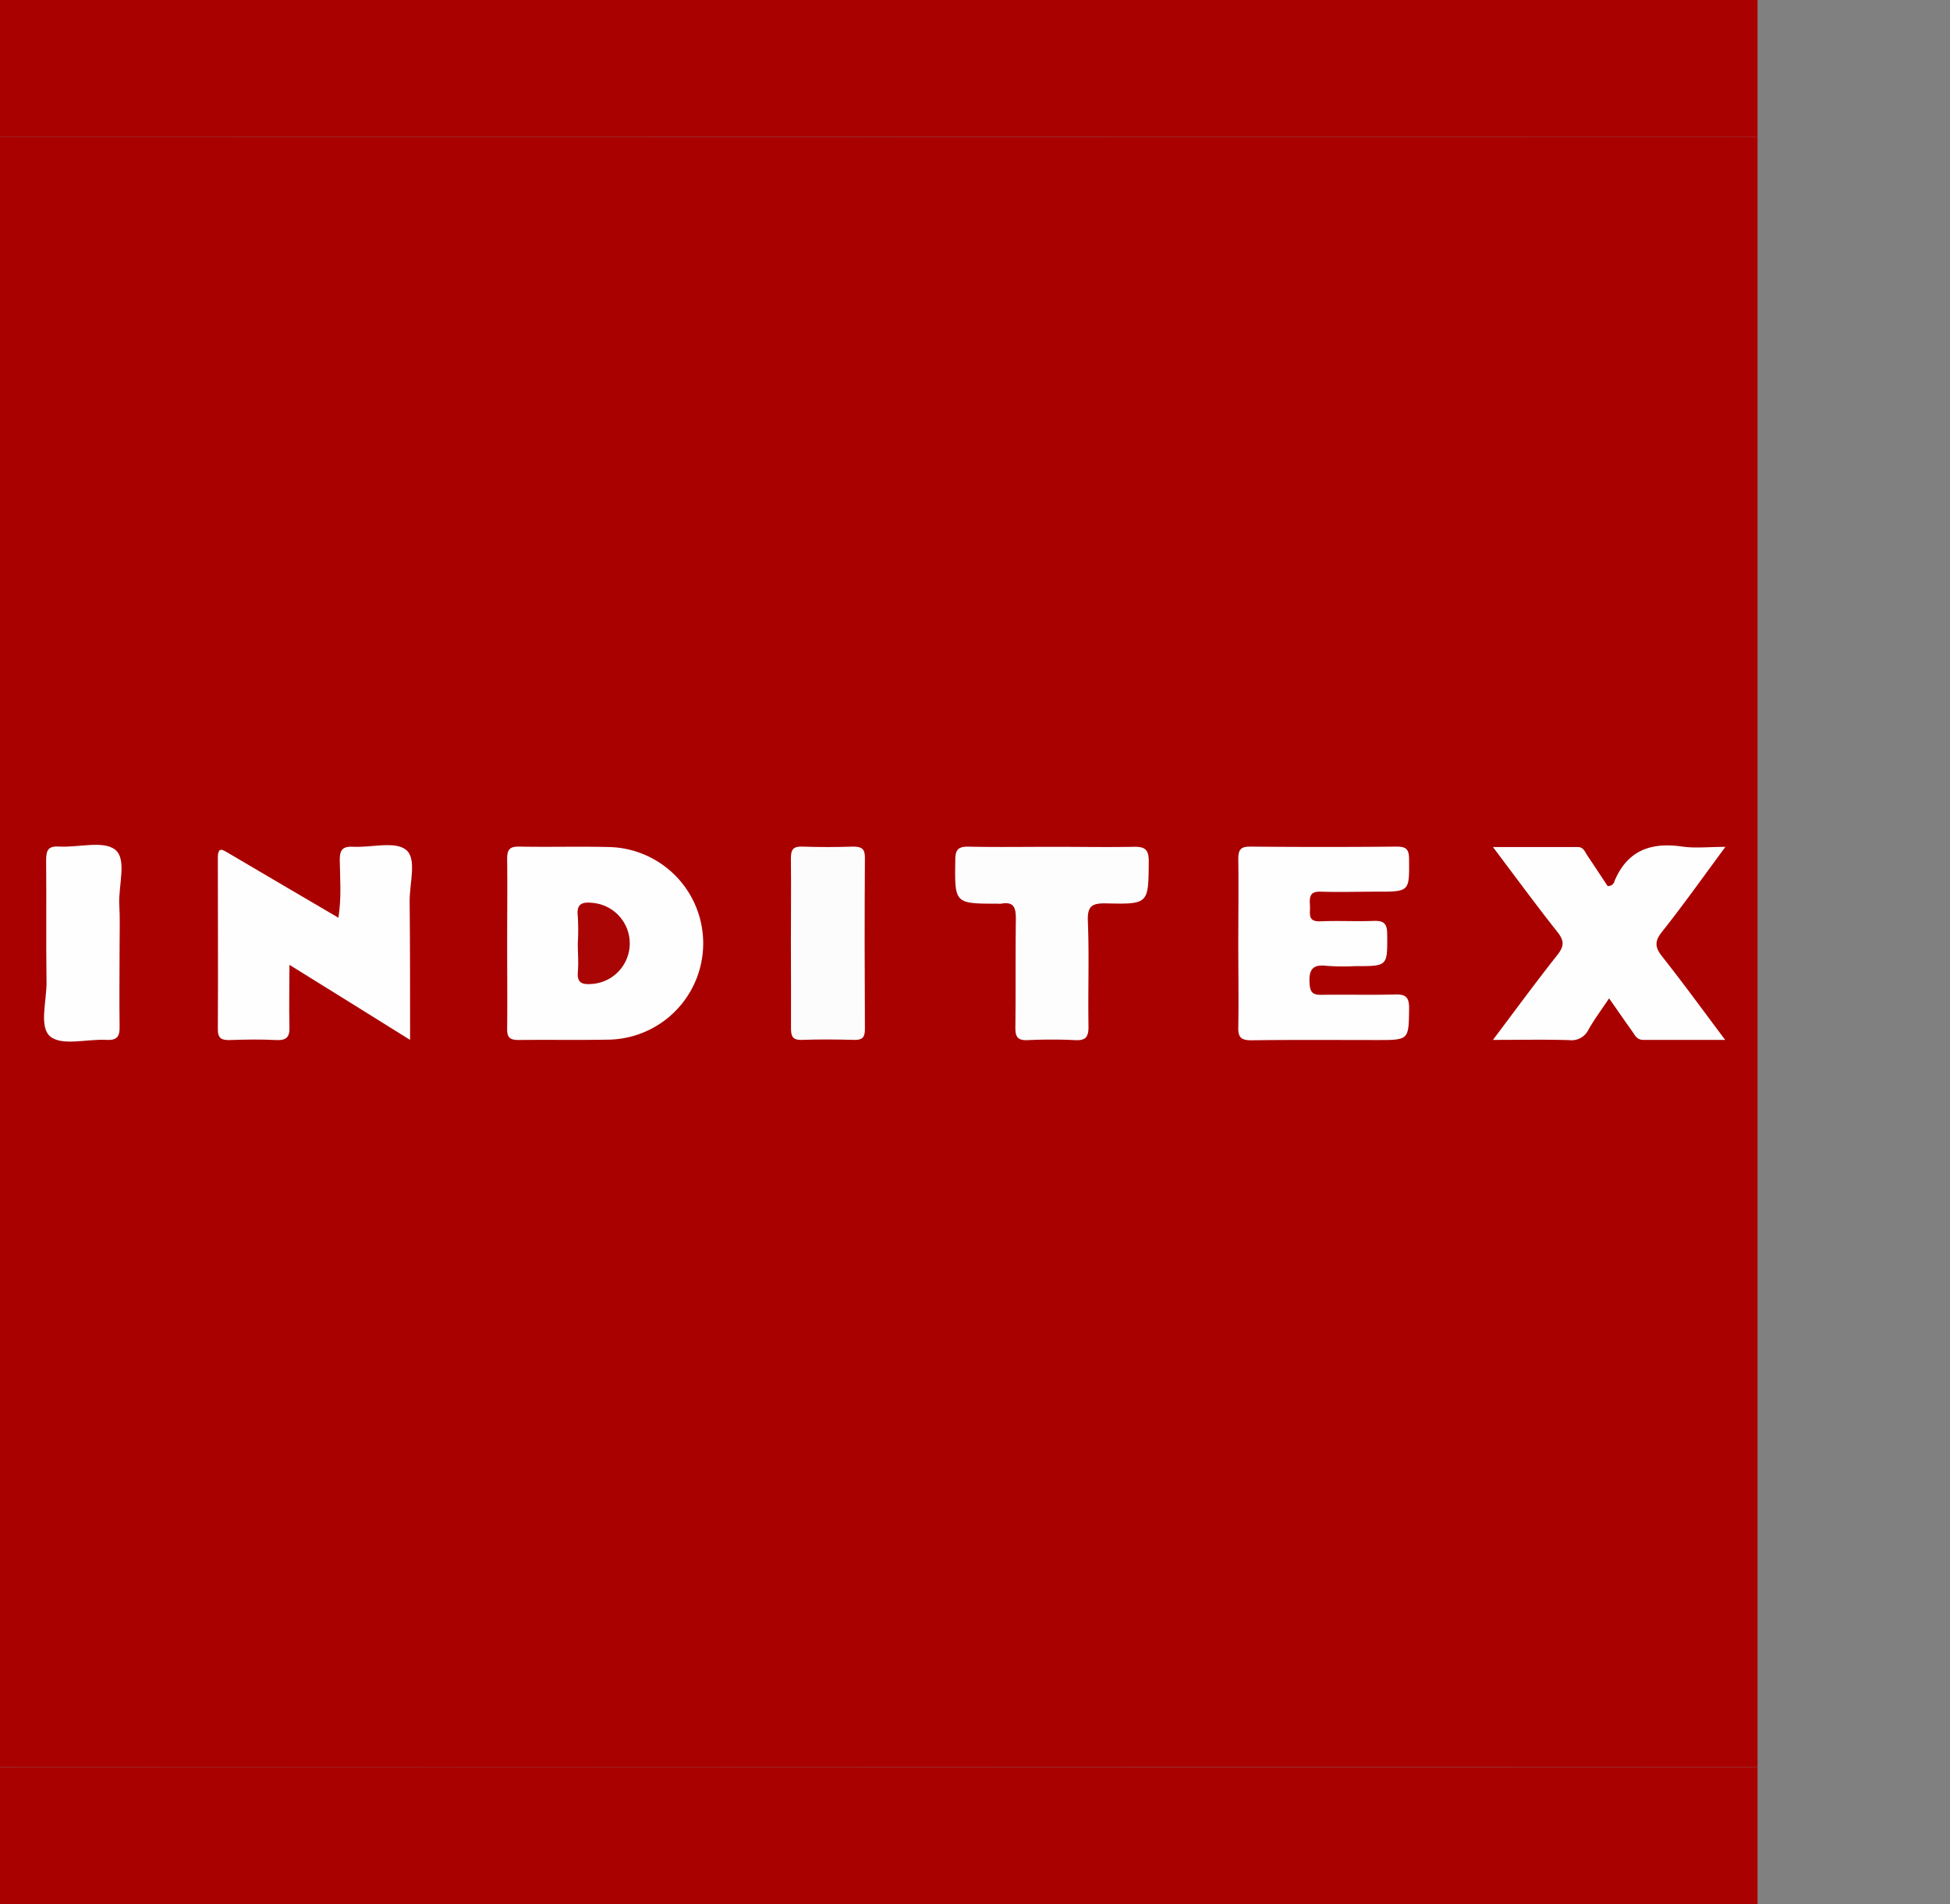 <svg id="Layer_1" data-name="Layer 1" xmlns="http://www.w3.org/2000/svg" viewBox="0 0 399.42 390"><rect x="0" y="0" width="399.42" height="390" fill="#808080" stroke="none"/><defs><style>.cls-1{fill:#a90000;}.cls-2{fill:#fefefe;}.cls-3{fill:#fefdfd;}.cls-4{fill:#fdfcfc;}.cls-5{fill:#a90505;}</style></defs><title>inditex</title><path class="cls-1" d="M360,28.07V361.91q-90-.07-179.93,0T0,361.91V28.07Q180,28.16,360,28.07Z"/><path class="cls-2" d="M103.88,193.32c0-5.79.07-11.58,0-17.37,0-2,.55-2.58,2.54-2.54,6.13.12,12.27-.07,18.41.09a19.73,19.73,0,0,1-.17,39.45c-6.14.11-12.28,0-18.41.07-1.82,0-2.4-.5-2.37-2.34C103.94,204.9,103.88,199.11,103.88,193.32Z"/><path class="cls-2" d="M305.8,213c4.68-6.21,8.83-11.88,13.19-17.39,1.38-1.75,1.47-2.88.05-4.67-4.37-5.52-8.53-11.2-13.24-17.44h17.4c1.14,0,1.46,1,1.95,1.75,1.41,2.1,2.8,4.21,4.13,6.22a1.27,1.27,0,0,0,1.42-1c2.64-6.3,7.48-8,13.88-7.07,2.68.38,5.45.06,8.84.06-4.57,6.18-8.63,11.91-13,17.41-1.53,1.94-1.45,3.12,0,5,4.29,5.41,8.35,11,12.95,17.13h-16.8c-1.28,0-1.72-1-2.31-1.85-1.48-2.07-2.92-4.16-4.67-6.66-1.51,2.27-3,4.26-4.22,6.4a3.82,3.82,0,0,1-3.89,2.16C316.57,212.89,311.59,213,305.8,213Z"/><path class="cls-2" d="M84,213l-12.41-7.73c-3.91-2.44-7.83-4.87-12.3-7.64,0,4.54-.11,8.63,0,12.71.08,2.17-.69,2.8-2.78,2.69-3.12-.16-6.25-.11-9.37,0-1.66.05-2.54-.25-2.52-2.23.07-11.69,0-23.38,0-35.06,0-2.47,1-1.68,2.27-.94,7.35,4.34,14.72,8.65,22.43,13.18.65-4.15.33-8,.27-11.84,0-2.18.69-2.81,2.78-2.7,3.69.2,8.47-1.21,10.78.61s.71,6.92.76,10.56C84,193.8,84,203,84,213Z"/><path class="cls-2" d="M253.64,193.31c0-5.79.08-11.58,0-17.36,0-2,.55-2.56,2.53-2.54q14.92.14,29.86,0c1.91,0,2.57.45,2.59,2.5.06,6.73.15,6.73-6.62,6.73-3.82,0-7.64.12-11.46,0-2.35-.1-2.32,1.22-2.22,2.83s-.6,3.37,2.18,3.24c3.58-.16,7.18.05,10.76-.08,2-.07,2.86.33,2.88,2.62.05,6.65.16,6.65-6.44,6.64a48.18,48.18,0,0,1-5.89-.05c-3-.39-3.75.81-3.57,3.63.12,1.88.74,2.33,2.46,2.3,5-.08,10,.06,14.93-.07,2.14-.06,3,.35,3,2.8-.09,6.53,0,6.53-6.55,6.53-8.57,0-17.13-.07-25.7.05-2.12,0-2.8-.53-2.74-2.7C253.73,204.66,253.64,199,253.64,193.31Z"/><path class="cls-3" d="M215.78,173.45c5.45,0,10.89.1,16.34,0,2.32-.06,3.2.46,3.18,3-.06,8.65,0,8.79-8.62,8.59-3-.07-4,.52-3.85,3.72.29,7.17,0,14.36.13,21.55,0,2.12-.59,2.85-2.74,2.74-3.24-.16-6.49-.15-9.73,0-2.06.1-2.53-.71-2.51-2.61.09-7.42,0-14.83.1-22.25,0-2.32-.43-3.55-3-3.09a4.09,4.09,0,0,1-.7,0c-8.9,0-8.83,0-8.71-8.91,0-2.07.53-2.82,2.71-2.77C204.19,173.54,210,173.45,215.78,173.45Z"/><path class="cls-4" d="M162,193.16c0-5.79.06-11.57,0-17.35,0-1.8.48-2.47,2.34-2.4,3.46.12,6.94.11,10.41,0,1.74,0,2.43.43,2.41,2.32-.08,11.69-.06,23.37,0,35.06,0,1.62-.47,2.26-2.17,2.21-3.58-.1-7.17-.13-10.75,0-2,.08-2.23-.88-2.22-2.51C162.05,204.73,162,198.94,162,193.16Z"/><path class="cls-2" d="M24.5,193.26c0,5.68-.09,11.35,0,17,.05,2.11-.57,2.86-2.73,2.74-3.91-.22-9,1.28-11.43-.66s-.75-7.35-.81-11.22c-.12-8.34,0-16.67-.08-25,0-2.13.55-2.85,2.71-2.72,3.91.22,9-1.29,11.44.65s.64,7.34.83,11.22C24.6,187.93,24.5,190.6,24.5,193.26Z"/><path class="cls-5" d="M118.35,193.22a46.18,46.18,0,0,0,0-5.52c-.33-2.77,1.07-3,3.27-2.74a8.33,8.33,0,0,1-.68,16.6c-1.92.12-2.75-.43-2.58-2.47S118.35,195.18,118.35,193.22Z"/><rect class="cls-1" width="360" height="28.06"/><rect class="cls-1" y="361.94" width="360" height="28.06"/><path class="cls-1" d="M399.42,28.06h0Z"/></svg>
